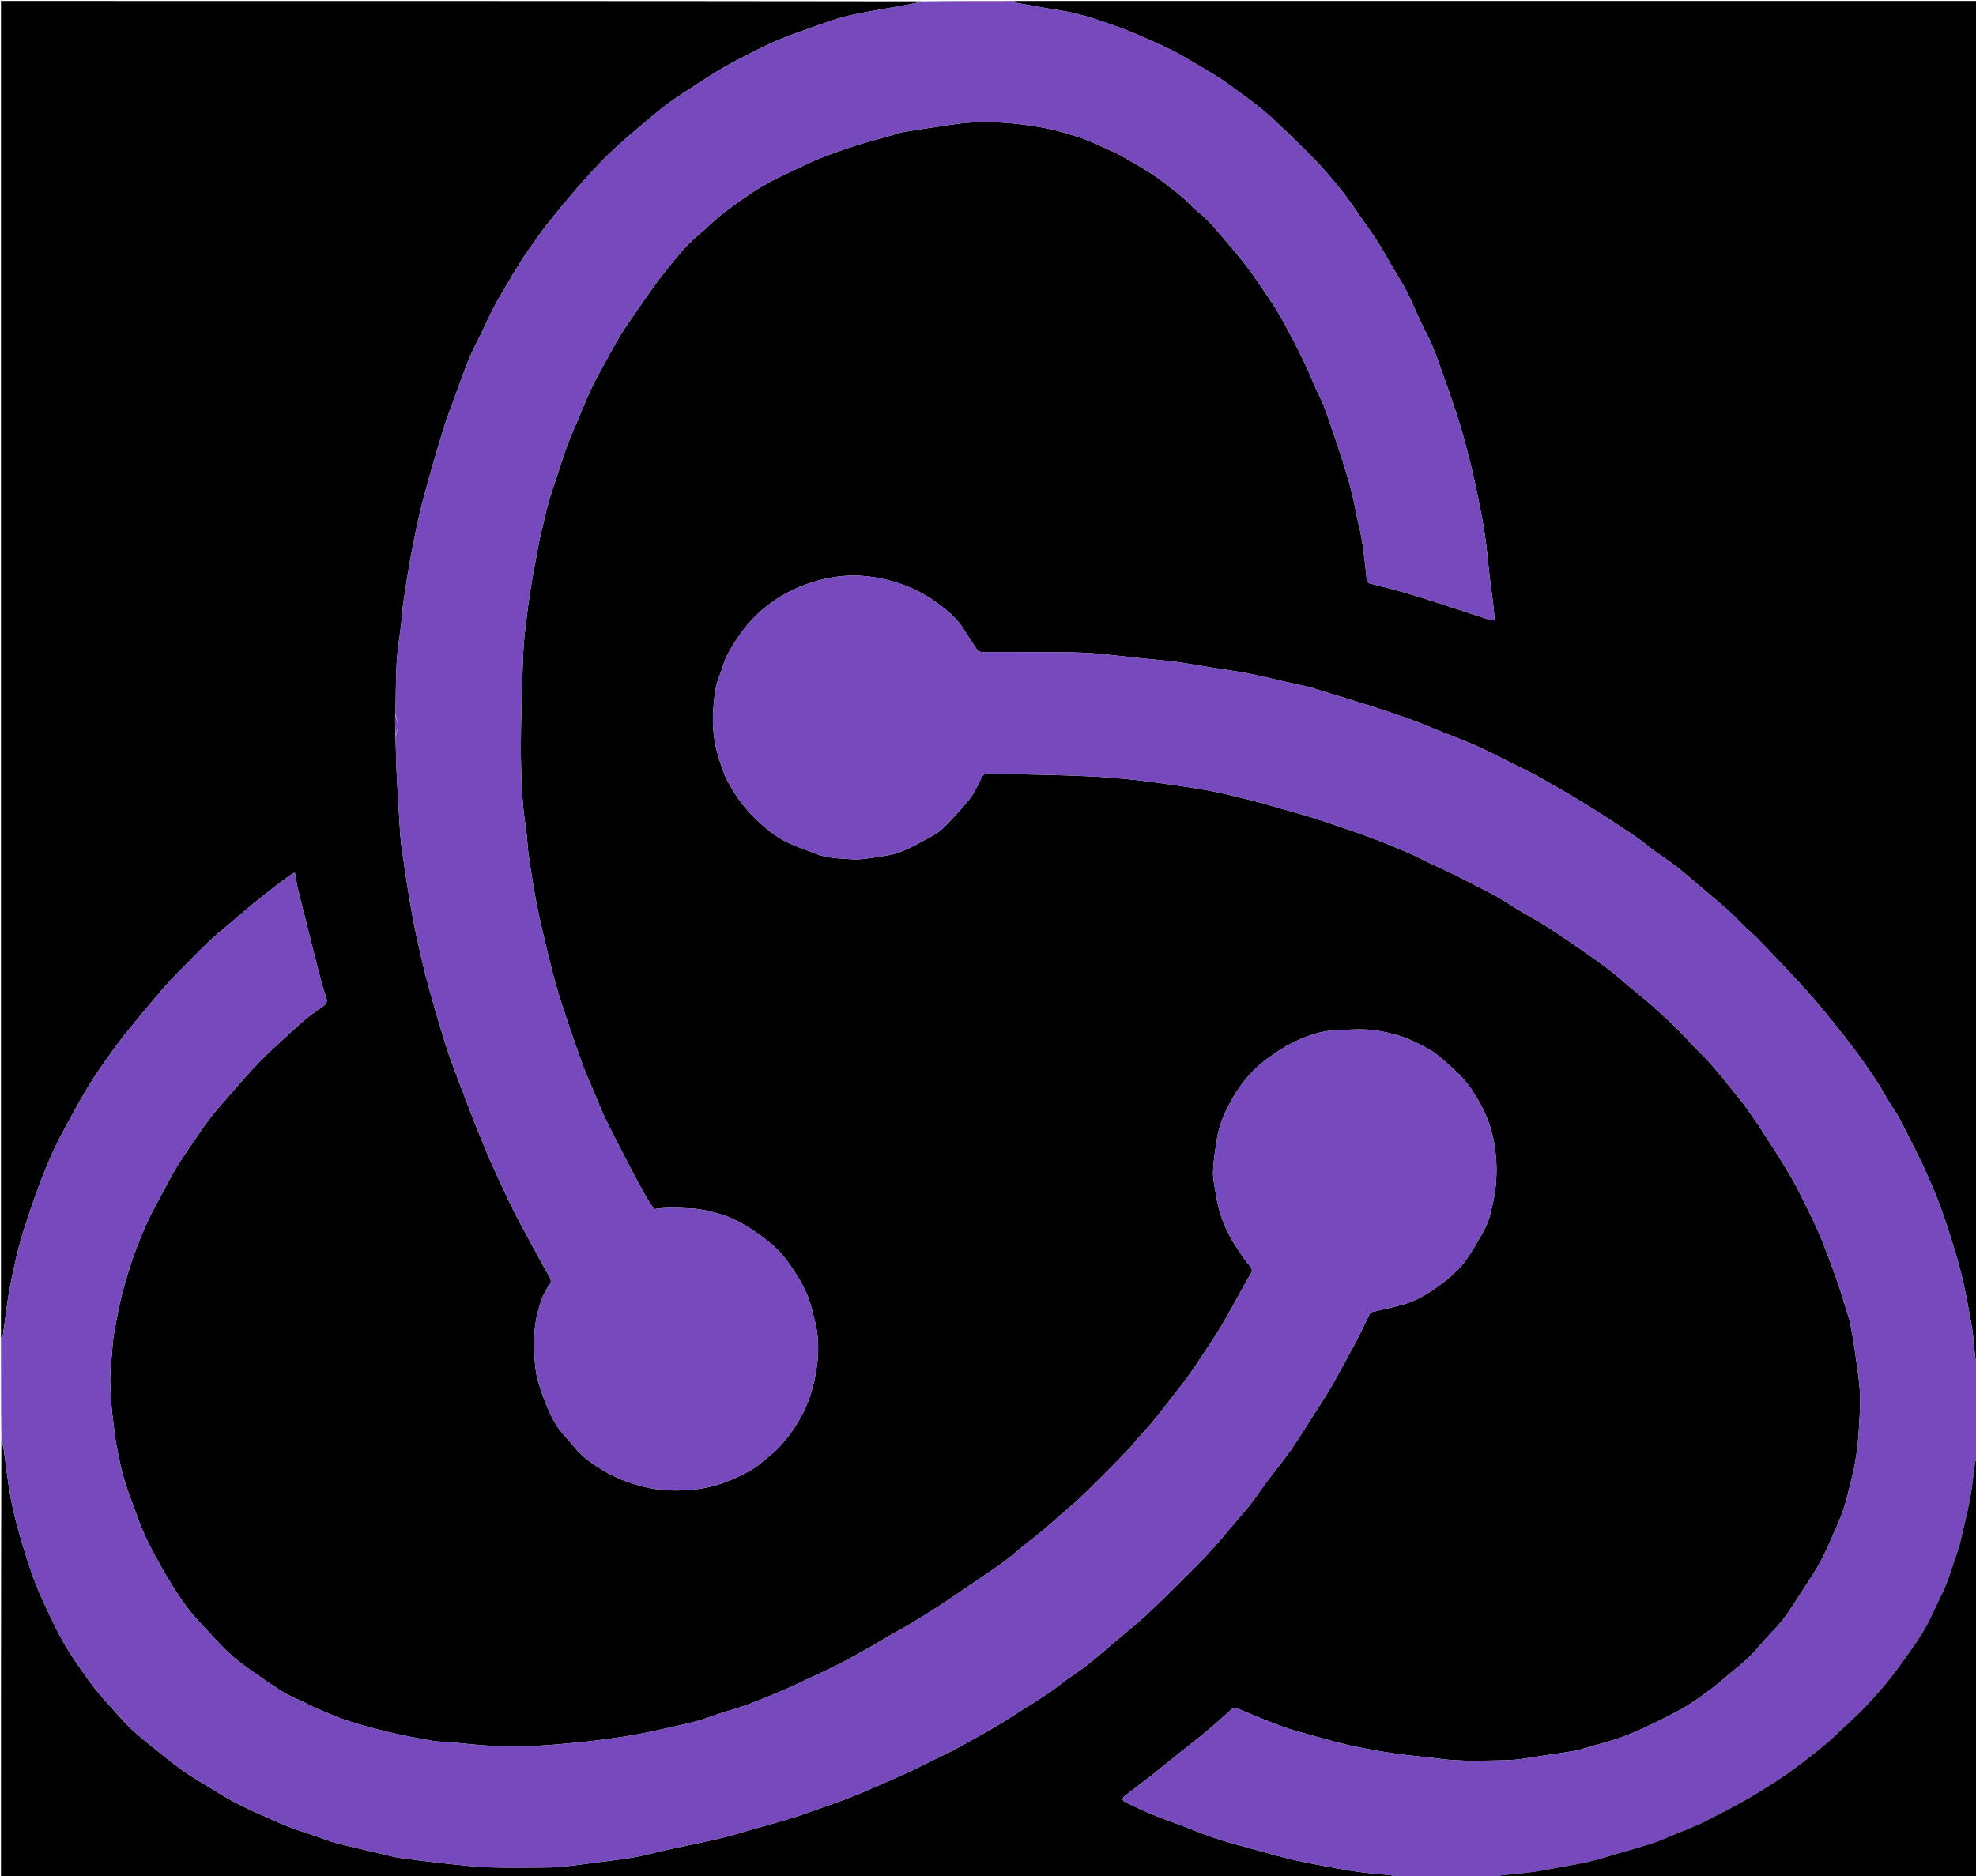 <svg version="1.1" id="Layer_1" xmlns="http://www.w3.org/2000/svg" xmlns:xlink="http://www.w3.org/1999/xlink" x="0px" y="0px"
	 width="100%" viewBox="0 0 2048 1945" enable-background="new 0 0 2048 1945" xml:space="preserve">
<path fill="#000000" opacity="1" stroke="none" 
	d="
M1,1387 
	C1,925.08 1,463.161 1,1 
	C319.364,1 637.729,1 956.719,1.399 
	C949.704,3.197 942.062,4.595 934.42,5.995 
	C915.803,9.404 897.03,12.143 878.622,16.447 
	C865.387,19.542 852.574,24.535 839.696,29.036 
	C828.03,33.114 816.39,37.334 805.003,42.121 
	C795.401,46.156 786.119,50.977 776.805,55.668 
	C768.308,59.947 759.812,64.266 751.581,69.028 
	C742.421,74.328 733.482,80.022 724.593,85.773 
	C713.769,92.775 702.819,99.633 692.444,107.262 
	C682.703,114.425 673.587,122.445 664.299,130.212 
	C657.056,136.27 649.861,142.396 642.85,148.719 
	C636.243,154.679 629.703,160.74 623.502,167.115 
	C615.995,174.831 608.781,182.84 601.618,190.88 
	C595.865,197.339 590.315,203.982 584.788,210.637 
	C578.525,218.179 572.266,225.729 566.238,233.458 
	C561.772,239.184 557.638,245.172 553.431,251.096 
	C549.266,256.962 544.982,262.76 541.133,268.83 
	C535.39,277.888 529.907,287.113 524.456,296.351 
	C519.921,304.036 515.349,311.716 511.235,319.627 
	C506.823,328.11 502.944,336.868 498.801,345.491 
	C494.64,354.152 489.971,362.603 486.363,371.488 
	C480.629,385.611 475.539,399.998 470.277,414.311 
	C466.859,423.61 463.321,432.882 460.367,442.332 
	C455.219,458.795 450.306,475.336 445.624,491.938 
	C441.517,506.498 437.51,521.105 434.107,535.84 
	C430.659,550.772 427.793,565.849 425.065,580.934 
	C422.446,595.411 420.189,609.958 418.056,624.516 
	C417.009,631.665 416.719,638.921 415.885,646.105 
	C414.335,659.463 411.987,672.765 411.169,686.163 
	C410.147,702.89 410.335,719.692 410,736.461 
	C409.963,738.293 409.925,740.124 409.543,742.216 
	C409.431,749.334 409.662,756.191 409.936,763.512 
	C410.316,776.079 410.46,788.192 411.035,800.284 
	C411.858,817.603 412.936,834.91 414.027,852.214 
	C414.566,860.761 414.947,869.353 416.153,877.817 
	C419.218,899.349 422.381,920.878 426.133,942.298 
	C429.03,958.837 432.657,975.259 436.377,991.638 
	C439.331,1004.65 442.677,1017.585 446.281,1030.433 
	C451.111,1047.651 456.182,1064.805 461.492,1081.881 
	C464.624,1091.955 468.26,1101.883 471.95,1111.772 
	C477.846,1127.579 483.963,1143.304 490.013,1159.053 
	C491.811,1163.735 493.65,1168.403 495.553,1173.043 
	C499.539,1182.755 503.461,1192.497 507.634,1202.129 
	C511.312,1210.619 515.256,1218.994 519.156,1227.385 
	C523.333,1236.372 527.439,1245.397 531.864,1254.261 
	C536.064,1262.673 540.577,1270.931 545.056,1279.201 
	C553.116,1294.077 561.068,1309.017 569.504,1323.678 
	C571.341,1326.871 571.354,1329.383 569.536,1331.817 
	C563.047,1340.506 559.828,1350.684 557.202,1360.825 
	C553.156,1376.447 552.978,1392.583 554.089,1408.638 
	C554.573,1415.638 555.273,1422.745 557.03,1429.504 
	C559.307,1438.26 562.347,1446.875 565.783,1455.255 
	C569.038,1463.195 572.451,1471.276 577.213,1478.339 
	C582.626,1486.369 589.745,1493.231 595.88,1500.796 
	C603.822,1510.587 614.096,1517.563 624.593,1524.002 
	C637.096,1531.672 650.674,1536.925 665.011,1540.737 
	C683.577,1545.674 702.141,1546.029 720.923,1543.965 
	C741.245,1541.733 759.934,1534.261 777.602,1524.43 
	C784.542,1520.568 790.565,1515.004 796.832,1509.998 
	C809.551,1499.839 819.42,1487.049 827.628,1473.27 
	C835.309,1460.376 840.681,1446.327 843.969,1431.449 
	C848.438,1411.228 849.82,1391.083 844.91,1370.865 
	C842.382,1360.456 840.051,1349.78 835.698,1340.094 
	C830.869,1329.348 824.348,1319.236 817.591,1309.526 
	C812.617,1302.377 806.699,1295.588 800.083,1289.953 
	C791.598,1282.726 782.309,1276.294 772.767,1270.508 
	C765.191,1265.915 757.007,1261.829 748.561,1259.291 
	C738.007,1256.12 727.299,1253.265 716,1252.702 
	C703.134,1252.062 690.38,1251.299 677.797,1253.446 
	C674.41,1248.041 670.68,1242.627 667.508,1236.905 
	C661.687,1226.407 656.114,1215.77 650.588,1205.113 
	C642.793,1190.08 634.912,1175.085 627.503,1159.862 
	C623.201,1151.023 619.744,1141.772 615.919,1132.701 
	C611.931,1123.241 607.587,1113.91 604.06,1104.281 
	C597.98,1087.68 592.313,1070.924 586.666,1054.168 
	C583.038,1043.404 579.488,1032.6 576.392,1021.675 
	C572.936,1009.479 569.865,997.166 566.932,984.832 
	C563.161,968.977 559.31,953.125 556.202,937.135 
	C553.022,920.769 550.536,904.26 548.069,887.766 
	C546.928,880.131 546.679,872.367 545.803,864.688 
	C544.651,854.589 542.894,844.546 542.096,834.425 
	C541.044,821.079 540.399,807.686 540.079,794.301 
	C539.743,780.28 539.763,766.24 540.048,752.216 
	C540.521,729.003 541.216,705.792 542.056,682.589 
	C542.396,673.203 543.047,663.803 544.115,654.474 
	C545.83,639.503 547.681,624.532 550.079,609.659 
	C552.859,592.423 556.261,575.286 559.472,558.121 
	C560.131,554.601 561.146,551.148 561.991,547.663 
	C564.135,538.816 566.016,529.895 568.489,521.142 
	C571.009,512.219 574.07,503.448 576.966,494.634 
	C580.758,483.092 584.429,471.505 588.525,460.07 
	C590.942,453.325 594.083,446.84 596.891,440.236 
	C602.215,427.718 607.239,415.062 612.95,402.724 
	C617.17,393.607 622.205,384.862 627.017,376.027 
	C632.156,366.59 637.15,357.052 642.778,347.908 
	C648.518,338.582 654.814,329.586 661.114,320.619 
	C670.19,307.7 678.922,294.476 688.85,282.234 
	C699.422,269.199 709.478,255.616 722.555,244.738 
	C731.369,237.407 739.429,229.152 748.401,222.035 
	C758.171,214.285 768.46,207.158 778.801,200.171 
	C785.645,195.548 792.845,191.398 800.133,187.498 
	C807.658,183.47 815.451,179.933 823.185,176.305 
	C832.128,172.109 840.979,167.652 850.153,164.027 
	C862.066,159.319 874.153,154.982 886.361,151.105 
	C899.227,147.019 912.327,143.675 925.317,139.979 
	C928.609,139.043 931.811,137.641 935.159,137.075 
	C946.6,135.139 958.076,133.393 969.562,131.739 
	C981.238,130.058 992.898,127.928 1004.641,127.133 
	C1030.149,125.405 1055.537,127.878 1080.609,132.275 
	C1094.335,134.682 1107.84,138.845 1121.098,143.258 
	C1131.243,146.634 1140.868,151.588 1150.675,155.95 
	C1154.84,157.802 1159.004,159.72 1162.953,161.984 
	C1172.716,167.58 1182.482,173.191 1191.999,179.189 
	C1198.17,183.078 1203.992,187.543 1209.81,191.96 
	C1215.592,196.351 1221.3,200.858 1226.801,205.592 
	C1230.771,209.009 1234.258,212.98 1238.128,216.521 
	C1242.582,220.598 1247.517,224.186 1251.707,228.507 
	C1257.438,234.418 1262.762,240.735 1268.082,247.029 
	C1276.118,256.535 1284.34,265.912 1291.853,275.822 
	C1299.691,286.16 1306.878,296.999 1314.166,307.745 
	C1318.549,314.208 1322.811,320.776 1326.711,327.538 
	C1331.564,335.952 1336.079,344.565 1340.568,353.182 
	C1344.708,361.132 1348.789,369.123 1352.586,377.241 
	C1356.291,385.163 1359.553,393.29 1363.104,401.284 
	C1366.281,408.436 1370.064,415.356 1372.738,422.685 
	C1378.473,438.404 1383.854,454.26 1389.019,470.178 
	C1393.281,483.312 1397.396,496.517 1400.88,509.872 
	C1403.797,521.052 1405.336,532.588 1408.149,543.799 
	C1412.558,561.368 1414.207,579.286 1416.193,597.196 
	C1416.488,599.863 1415.649,603.902 1420.315,605.024 
	C1431.229,607.648 1442.104,610.459 1452.913,613.487 
	C1462.454,616.159 1471.912,619.138 1481.356,622.142 
	C1495.446,626.622 1509.497,631.226 1523.553,635.811 
	C1530.657,638.128 1537.721,640.57 1544.844,642.826 
	C1545.995,643.191 1547.361,642.878 1549.062,642.878 
	C1548.636,637.524 1548.409,632.612 1547.825,627.742 
	C1546.653,617.98 1545.178,608.256 1544.026,598.492 
	C1542.237,583.335 1541.146,568.075 1538.782,553.011 
	C1536.051,535.608 1532.531,518.313 1528.845,501.081 
	C1525.85,487.08 1522.331,473.18 1518.621,459.348 
	C1515.502,447.722 1512.041,436.171 1508.253,424.745 
	C1503.047,409.043 1497.452,393.468 1491.899,377.884 
	C1489.355,370.742 1486.721,363.618 1483.741,356.651 
	C1481.32,350.988 1478.284,345.591 1475.592,340.04 
	C1473.393,335.506 1471.279,330.93 1469.167,326.353 
	C1465.29,317.954 1461.752,309.38 1457.492,301.182 
	C1453.486,293.473 1448.71,286.165 1444.307,278.661 
	C1438.74,269.173 1433.484,259.489 1427.583,250.215 
	C1421.853,241.209 1415.494,232.604 1409.381,223.844 
	C1404.127,216.315 1399.088,208.617 1393.488,201.354 
	C1387.054,193.009 1380.28,184.908 1373.328,176.986 
	C1367.375,170.201 1361.122,163.661 1354.719,157.296 
	C1344.704,147.34 1334.537,137.534 1324.268,127.841 
	C1318.263,122.173 1312.133,116.603 1305.703,111.432 
	C1298.22,105.414 1290.379,99.836 1282.631,94.152 
	C1276.634,89.753 1270.707,85.227 1264.451,81.221 
	C1255.816,75.691 1246.942,70.529 1238.094,65.338 
	C1230.293,60.762 1222.589,55.948 1214.479,51.983 
	C1202.255,46.006 1189.797,40.482 1177.278,35.138 
	C1168.639,31.45 1159.795,28.211 1150.931,25.09 
	C1133.869,19.081 1116.673,13.57 1098.699,10.777 
	C1083.532,8.419 1068.431,5.629 1053.32,2.925 
	C1052.459,2.771 1051.769,1.664 1051,1 
	C1383.61,1 1716.221,1 2049,1 
	C2049,470.031 2049,939.062 2048.597,1408.715 
	C2047.797,1408.333 2047.154,1407.354 2047.042,1406.318 
	C2045.961,1396.354 2045.505,1386.29 2043.834,1376.431 
	C2040.917,1359.216 2037.688,1342.03 2033.793,1325.015 
	C2030.748,1311.706 2026.792,1298.581 2022.702,1285.543 
	C2018.343,1271.647 2013.729,1257.804 2008.523,1244.208 
	C2003.762,1231.771 1998.277,1219.594 1992.71,1207.487 
	C1988.092,1197.443 1982.897,1187.665 1977.947,1177.774 
	C1974.832,1171.551 1971.901,1165.224 1968.508,1159.157 
	C1965.642,1154.032 1962.139,1149.267 1959.076,1144.246 
	C1953.698,1135.428 1948.784,1126.307 1943.049,1117.731 
	C1935.288,1106.128 1927.192,1094.726 1918.77,1083.594 
	C1909.645,1071.534 1900.058,1059.819 1890.518,1048.079 
	C1884.911,1041.178 1879.11,1034.427 1873.201,1027.782 
	C1867.223,1021.06 1861.025,1014.533 1854.883,1007.958 
	C1849.634,1002.339 1844.341,996.761 1839.043,991.189 
	C1833.211,985.055 1827.445,978.853 1821.47,972.862 
	C1817.568,968.949 1813.26,965.444 1809.282,961.602 
	C1803.112,955.642 1797.323,949.264 1790.916,943.578 
	C1780.131,934.005 1768.996,924.828 1757.994,915.501 
	C1751.203,909.744 1744.576,903.768 1737.525,898.345 
	C1730.128,892.656 1722.244,887.605 1714.702,882.098 
	C1708.866,877.836 1703.406,873.045 1697.466,868.943 
	C1686.573,861.421 1675.516,854.131 1664.402,846.937 
	C1654.82,840.735 1645.114,834.718 1635.365,828.778 
	C1628.162,824.389 1620.823,820.219 1613.507,816.016 
	C1605.891,811.642 1598.339,807.138 1590.563,803.065 
	C1579.968,797.516 1569.201,792.293 1558.482,786.985 
	C1548.704,782.143 1539.052,777 1529.052,772.665 
	C1515.981,766.999 1502.619,762.008 1489.389,756.707 
	C1480.888,753.3 1472.503,749.571 1463.884,746.499 
	C1449.486,741.367 1435.005,736.451 1420.445,731.799 
	C1402.486,726.061 1384.411,720.686 1366.386,715.156 
	C1362.965,714.106 1359.588,712.865 1356.111,712.051 
	C1347.247,709.974 1338.332,708.113 1329.448,706.118 
	C1317.507,703.437 1305.641,700.376 1293.625,698.094 
	C1280.781,695.656 1267.796,693.956 1254.88,691.893 
	C1242.774,689.959 1230.716,687.664 1218.565,686.091 
	C1205.374,684.383 1192.098,683.345 1178.863,681.978 
	C1163.009,680.341 1147.187,678.261 1131.298,677.129 
	C1118.071,676.186 1104.767,676.13 1091.494,676.044 
	C1067.163,675.888 1042.831,676.033 1018.499,675.931 
	C1016.709,675.924 1014.106,675.509 1013.269,674.313 
	C1008.018,666.809 1003.07,659.087 998.197,651.327 
	C992.238,641.836 983.949,634.573 975.239,627.909 
	C963.251,618.737 950.295,611.334 935.894,606.133 
	C923.152,601.531 910.137,598.5 896.881,597.222 
	C877.721,595.375 858.792,598.083 840.446,604.042 
	C825.642,608.85 811.857,615.658 799.194,624.872 
	C788.015,633.006 778.214,642.506 770,653.481 
	C763.986,661.518 758.487,670.064 753.813,678.938 
	C750.286,685.633 748.676,693.31 745.771,700.367 
	C740.94,712.106 740.07,724.591 739.182,736.915 
	C737.981,753.568 740.003,770.104 745.07,786.091 
	C747.524,793.831 749.918,801.746 753.664,808.888 
	C760.998,822.871 769.848,835.808 781.266,847.072 
	C791.524,857.191 802.376,866.407 815.161,872.84 
	C824.816,877.698 835.294,880.901 845.336,885.01 
	C857.629,890.041 870.746,889.864 883.593,890.781 
	C891.046,891.313 898.711,890.039 906.179,888.905 
	C915.027,887.561 924.156,886.545 932.453,883.471 
	C942.733,879.662 952.412,874.122 962.1,868.868 
	C967.574,865.9 973.264,862.722 977.598,858.381 
	C987.34,848.624 996.898,838.552 1005.357,827.693 
	C1010.75,820.769 1013.922,812.139 1018.391,804.449 
	C1019.132,803.173 1021.424,802.093 1022.988,802.109 
	C1038.927,802.263 1054.865,802.639 1070.802,803.002 
	C1083.907,803.3 1097.016,803.534 1110.115,804.034 
	C1123.161,804.532 1136.217,805.069 1149.232,806.059 
	C1162.5,807.069 1175.768,808.315 1188.957,810.061 
	C1209.554,812.789 1230.168,815.56 1250.617,819.199 
	C1266.325,821.994 1281.839,825.949 1297.344,829.776 
	C1308.234,832.463 1318.964,835.795 1329.762,838.853 
	C1338.973,841.461 1348.213,843.977 1357.377,846.742 
	C1364.847,848.995 1372.248,851.488 1379.638,853.995 
	C1390.832,857.793 1402.019,861.612 1413.152,865.581 
	C1420.648,868.253 1428.094,871.08 1435.477,874.05 
	C1444.692,877.758 1453.878,881.552 1462.963,885.566 
	C1468.726,888.112 1474.244,891.208 1479.941,893.909 
	C1488.894,898.154 1497.97,902.142 1506.875,906.483 
	C1515.065,910.476 1523.101,914.786 1531.198,918.969 
	C1538.286,922.631 1545.5,926.073 1552.411,930.044 
	C1559.912,934.354 1567.054,939.283 1574.484,943.723 
	C1583.718,949.241 1593.269,954.246 1602.35,959.998 
	C1613.606,967.129 1624.597,974.688 1635.56,982.267 
	C1646.189,989.615 1656.807,996.999 1667.111,1004.791 
	C1674.644,1010.488 1681.644,1016.887 1688.909,1022.941 
	C1695.753,1028.644 1702.75,1034.172 1709.466,1040.021 
	C1716.834,1046.438 1724.026,1053.064 1731.165,1059.737 
	C1735.566,1063.85 1739.78,1068.169 1743.977,1072.493 
	C1747.596,1076.222 1751.022,1080.139 1754.626,1083.884 
	C1760.687,1090.184 1767.094,1096.172 1772.857,1102.731 
	C1780.646,1111.596 1788.031,1120.821 1795.459,1129.996 
	C1801.085,1136.946 1806.812,1143.847 1811.949,1151.154 
	C1819.629,1162.077 1826.992,1173.234 1834.192,1184.483 
	C1842.034,1196.736 1849.866,1209.019 1857.085,1221.643 
	C1863.23,1232.389 1868.644,1243.565 1874.11,1254.684 
	C1878.61,1263.84 1883.09,1273.04 1886.904,1282.493 
	C1892.903,1297.361 1898.579,1312.371 1903.926,1327.486 
	C1907.977,1338.936 1911.329,1350.634 1914.936,1362.239 
	C1916.048,1365.817 1917.281,1369.398 1917.933,1373.071 
	C1919.845,1383.844 1921.72,1394.632 1923.187,1405.471 
	C1925.012,1418.961 1927.362,1432.481 1927.749,1446.037 
	C1928.181,1461.213 1926.984,1476.466 1925.889,1491.642 
	C1925.208,1501.088 1923.599,1510.485 1922.028,1519.841 
	C1921.057,1525.618 1919.418,1531.287 1918.001,1536.986 
	C1915.965,1545.177 1914.224,1553.468 1911.677,1561.5 
	C1909.28,1569.062 1906.264,1576.46 1903.053,1583.724 
	C1897.627,1595.999 1892.473,1608.463 1886.018,1620.194 
	C1879.198,1632.59 1871.069,1644.272 1863.364,1656.171 
	C1858.212,1664.126 1853.32,1672.335 1847.375,1679.672 
	C1839.875,1688.927 1831.088,1697.134 1823.472,1706.304 
	C1815.969,1715.337 1807.488,1723.177 1798.35,1730.456 
	C1789.88,1737.203 1781.959,1744.671 1773.249,1751.078 
	C1762.743,1758.806 1752.156,1766.676 1740.71,1772.821 
	C1723.086,1782.283 1705.061,1791.222 1686.526,1798.697 
	C1671.507,1804.754 1655.488,1808.334 1639.908,1813 
	C1637.567,1813.701 1635.241,1814.568 1632.843,1814.949 
	C1621.535,1816.743 1610.219,1818.498 1598.879,1820.069 
	C1586.215,1821.823 1573.541,1824.545 1560.838,1824.742 
	C1537.475,1825.104 1514.041,1826.296 1490.711,1823.079 
	C1475.923,1821.041 1460.989,1820.048 1446.222,1817.889 
	C1431.047,1815.67 1415.905,1813.026 1400.918,1809.784 
	C1387.415,1806.862 1374.105,1803.01 1360.779,1799.319 
	C1349.966,1796.325 1339.063,1793.489 1328.546,1789.637 
	C1313.147,1783.999 1298.011,1777.623 1282.874,1771.297 
	C1280.01,1770.1 1278.383,1770.152 1276.01,1772.339 
	C1267.695,1780 1259.235,1787.522 1250.526,1794.731 
	C1239.435,1803.912 1228.029,1812.713 1216.796,1821.724 
	C1209.578,1827.514 1202.51,1833.495 1195.223,1839.196 
	C1185.711,1846.637 1175.997,1853.818 1166.476,1861.247 
	C1162.364,1864.456 1162.61,1866.415 1167.476,1868.741 
	C1176.245,1872.935 1185.02,1877.155 1194.002,1880.856 
	C1204.344,1885.117 1214.917,1888.813 1225.38,1892.778 
	C1236.766,1897.093 1248.006,1901.845 1259.557,1905.656 
	C1271.895,1909.727 1284.495,1913.016 1297.029,1916.476 
	C1311.298,1920.415 1325.525,1924.577 1339.944,1927.884 
	C1355.205,1931.384 1370.653,1934.088 1386.054,1936.95 
	C1394.414,1938.503 1402.818,1939.905 1411.255,1940.938 
	C1421.697,1942.216 1432.196,1943.015 1442.658,1944.136 
	C1443.166,1944.191 1443.556,1945.353 1444,1946 
	C963.103,1946 482.207,1946 1,1946 
	C1,1795.302 1,1644.605 1.42,1493.485 
	C2.557,1496.452 3.465,1499.813 3.958,1503.235 
	C6.386,1520.084 8.104,1537.062 11.244,1553.774 
	C13.944,1568.148 17.814,1582.344 21.913,1596.401 
	C26.27,1611.34 30.973,1626.227 36.517,1640.758 
	C41.487,1653.787 47.601,1666.399 53.595,1679.013 
	C57.969,1688.216 62.601,1697.34 67.793,1706.099 
	C73.2,1715.22 79.306,1723.938 85.321,1732.684 
	C89.751,1739.126 94.26,1745.55 99.214,1751.587 
	C106.01,1759.868 113.151,1767.876 120.353,1775.812 
	C126.22,1782.277 132.043,1788.852 138.515,1794.679 
	C147.149,1802.45 156.323,1809.629 165.394,1816.902 
	C173.464,1823.373 181.482,1829.95 189.943,1835.879 
	C198.174,1841.647 206.868,1846.771 215.487,1851.963 
	C226.077,1858.341 236.524,1865.047 247.537,1870.611 
	C261.239,1877.533 275.431,1883.491 289.466,1889.742 
	C294.498,1891.983 299.633,1894.02 304.819,1895.877 
	C312.004,1898.45 319.289,1900.746 326.519,1903.196 
	C334.073,1905.756 341.487,1908.847 349.187,1910.841 
	C364.621,1914.837 380.206,1918.247 395.732,1921.89 
	C401.612,1923.27 407.435,1925.079 413.394,1925.905 
	C429.793,1928.177 446.227,1930.249 462.691,1931.991 
	C477.908,1933.602 493.16,1935.325 508.436,1935.837 
	C528.079,1936.497 547.763,1936.089 567.428,1935.947 
	C573.698,1935.901 579.988,1935.476 586.224,1934.805 
	C596.328,1933.719 606.4,1932.319 616.477,1930.993 
	C629.954,1929.218 643.493,1927.783 656.876,1925.458 
	C667.929,1923.538 678.773,1920.44 689.748,1918.036 
	C709.173,1913.78 728.687,1909.908 748.046,1905.377 
	C759.127,1902.784 769.973,1899.191 780.933,1896.079 
	C793.919,1892.392 806.998,1889.005 819.882,1884.992 
	C831.674,1881.32 843.296,1877.09 854.926,1872.919 
	C866.526,1868.76 878.198,1864.741 889.562,1859.997 
	C907.261,1852.607 924.743,1844.693 942.278,1836.914 
	C946.26,1835.148 950.065,1832.987 953.984,1831.074 
	C965.334,1825.532 976.741,1820.109 988.04,1814.466 
	C993.27,1811.854 998.316,1808.871 1003.415,1806.003 
	C1013.437,1800.366 1023.543,1794.869 1033.416,1788.981 
	C1043.126,1783.19 1052.608,1777.016 1062.156,1770.955 
	C1070.65,1765.563 1079.214,1760.268 1087.526,1754.606 
	C1093.763,1750.358 1099.587,1745.51 1105.706,1741.082 
	C1113.022,1735.787 1120.712,1730.977 1127.775,1725.372 
	C1137.368,1717.761 1146.518,1709.592 1155.861,1701.666 
	C1166.74,1692.437 1177.995,1683.611 1188.416,1673.891 
	C1203.871,1659.475 1218.829,1644.52 1233.815,1629.61 
	C1241.974,1621.492 1249.946,1613.166 1257.653,1604.619 
	C1265.142,1596.313 1272.187,1587.606 1279.424,1579.073 
	C1285.159,1572.31 1291.13,1565.728 1296.557,1558.726 
	C1302.476,1551.088 1307.763,1542.963 1313.556,1535.223 
	C1321.444,1524.682 1329.91,1514.557 1337.465,1503.789 
	C1345.378,1492.511 1352.532,1480.7 1359.969,1469.09 
	C1366.266,1459.262 1372.808,1449.574 1378.674,1439.493 
	C1386.391,1426.231 1393.568,1412.655 1400.942,1399.194 
	C1403.604,1394.335 1406.281,1389.479 1408.742,1384.518 
	C1412.498,1376.947 1416.028,1369.264 1419.787,1361.695 
	C1420.178,1360.906 1421.392,1360.283 1422.339,1360.05 
	C1433.558,1357.294 1444.941,1355.103 1455.994,1351.803 
	C1467.215,1348.454 1477.462,1342.731 1487.029,1335.954 
	C1492.433,1332.126 1497.934,1328.338 1502.825,1323.906 
	C1508.468,1318.793 1514.186,1313.496 1518.609,1307.367 
	C1525.001,1298.509 1530.512,1288.975 1535.9,1279.448 
	C1539.08,1273.825 1542.108,1267.875 1543.772,1261.688 
	C1546.73,1250.694 1549.334,1239.644 1550.35,1228.112 
	C1551.7,1212.803 1551.051,1197.723 1548.208,1182.825 
	C1545.679,1169.573 1541.117,1156.872 1534.565,1144.868 
	C1529.326,1135.271 1523.534,1126.104 1516.308,1117.988 
	C1511.13,1112.171 1505.221,1106.96 1499.332,1101.83 
	C1493.792,1097.003 1488.325,1091.787 1481.984,1088.251 
	C1470.268,1081.717 1458.383,1075.624 1445.071,1072.156 
	C1434.816,1069.485 1424.609,1067.549 1414.181,1067.151 
	C1404.438,1066.779 1394.647,1067.707 1384.875,1067.988 
	C1370.046,1068.415 1356.234,1073.253 1343.092,1079.272 
	C1332.753,1084.007 1323.073,1090.5 1313.811,1097.194 
	C1298.689,1108.123 1286.733,1122.319 1277.523,1138.393 
	C1270.039,1151.453 1263.667,1165.291 1261.328,1180.434 
	C1259.604,1191.604 1257.711,1202.829 1257.25,1214.086 
	C1256.939,1221.667 1258.893,1229.359 1260.008,1236.976 
	C1262.975,1257.238 1270.055,1275.953 1281.473,1292.979 
	C1285.062,1298.333 1288.461,1303.865 1292.54,1308.828 
	C1298.921,1316.59 1299.058,1316.366 1293.689,1324.892 
	C1291.336,1328.629 1289.379,1332.614 1287.223,1336.475 
	C1280.131,1349.169 1273.274,1362.002 1265.855,1374.502 
	C1260.023,1384.328 1253.56,1393.782 1247.254,1403.321 
	C1241.807,1411.559 1236.391,1419.831 1230.588,1427.818 
	C1224.637,1436.009 1218.246,1443.882 1212.025,1451.877 
	C1206.554,1458.908 1201.176,1466.017 1195.52,1472.897 
	C1191.57,1477.702 1187.176,1482.139 1183.064,1486.814 
	C1178.075,1492.486 1173.38,1498.43 1168.189,1503.908 
	C1159.759,1512.805 1151.078,1521.468 1142.412,1530.137 
	C1134.414,1538.138 1126.439,1546.173 1118.182,1553.903 
	C1111.697,1559.975 1104.784,1565.591 1098.085,1571.438 
	C1092.825,1576.028 1087.704,1580.783 1082.338,1585.243 
	C1075.791,1590.683 1069.025,1595.857 1062.404,1601.208 
	C1054.874,1607.292 1047.638,1613.77 1039.84,1619.484 
	C1029.571,1627.007 1018.894,1633.975 1008.365,1641.141 
	C996.667,1649.102 985.03,1657.16 973.193,1664.91 
	C963.73,1671.105 954.076,1677.015 944.376,1682.835 
	C937.197,1687.144 929.775,1691.047 922.522,1695.235 
	C915.726,1699.16 909.078,1703.346 902.24,1707.196 
	C891.57,1713.206 880.94,1719.314 870.026,1724.854 
	C857.957,1730.98 845.59,1736.519 833.348,1742.302 
	C827.932,1744.861 822.566,1747.536 817.067,1749.903 
	C807.069,1754.207 797.027,1758.418 786.927,1762.48 
	C780.317,1765.138 773.625,1767.618 766.875,1769.897 
	C760.265,1772.129 753.51,1773.925 746.865,1776.059 
	C737.883,1778.943 729.083,1782.512 719.959,1784.81 
	C703.702,1788.905 687.29,1792.411 670.884,1795.881 
	C661.459,1797.875 651.953,1799.568 642.418,1800.945 
	C629.117,1802.866 615.782,1804.635 602.412,1805.977 
	C586.36,1807.588 570.277,1809.157 554.168,1809.86 
	C539.364,1810.507 524.486,1810.493 509.683,1809.825 
	C495.237,1809.172 480.85,1807.282 466.429,1806.019 
	C460.512,1805.5 454.483,1805.723 448.666,1804.698 
	C433.727,1802.067 418.775,1799.361 404.021,1795.869 
	C388.998,1792.313 374.05,1788.265 359.364,1783.522 
	C348.397,1779.98 337.868,1775.064 327.208,1770.605 
	C323.344,1768.988 319.682,1766.894 315.905,1765.062 
	C308.214,1761.332 300.116,1758.263 292.897,1753.778 
	C280.802,1746.265 269.141,1738.028 257.536,1729.76 
	C250.656,1724.859 243.857,1719.718 237.701,1713.958 
	C229.822,1706.587 222.465,1698.633 215.183,1690.656 
	C207.337,1682.06 199.152,1673.643 192.361,1664.247 
	C183.866,1652.493 176.241,1640.053 168.965,1627.491 
	C158.38,1609.217 148.58,1590.516 141.685,1570.432 
	C137.631,1558.621 132.676,1547.094 129.121,1535.143 
	C125.74,1523.777 123.311,1512.09 121.103,1500.423 
	C119.249,1490.626 118.291,1480.657 116.989,1470.757 
	C116.496,1467.011 116.008,1463.255 115.76,1459.487 
	C115.108,1449.603 114.139,1439.71 114.154,1429.822 
	C114.167,1421.113 115.302,1412.402 116.012,1403.698 
	C116.533,1397.309 116.765,1390.861 117.836,1384.561 
	C119.969,1372.014 122.219,1359.464 125.119,1347.079 
	C127.709,1336.014 131.081,1325.121 134.409,1314.244 
	C136.69,1306.792 139.267,1299.412 142.108,1292.155 
	C145.671,1283.054 149.362,1273.982 153.512,1265.139 
	C157.573,1256.485 162.202,1248.094 166.725,1239.663 
	C172.049,1229.739 177.213,1219.707 183.027,1210.073 
	C188.643,1200.768 194.923,1191.859 201.049,1182.869 
	C206.489,1174.885 211.839,1166.814 217.742,1159.179 
	C223.748,1151.41 230.269,1144.028 236.763,1136.652 
	C247.512,1124.443 258.07,1112.034 269.37,1100.348 
	C279.223,1090.158 289.941,1080.797 300.37,1071.17 
	C306.465,1065.543 312.56,1059.889 318.994,1054.666 
	C324.357,1050.311 330.342,1046.729 335.793,1042.473 
	C338.133,1040.646 339.514,1038.422 338.189,1034.596 
	C335.003,1025.398 332.506,1015.944 330.065,1006.507 
	C325.497,988.852 321.171,971.134 316.735,953.445 
	C314.161,943.181 311.452,932.949 309.033,922.648 
	C307.67,916.845 306.773,910.932 305.591,904.668 
	C304.247,905.252 303.293,905.486 302.555,906.018 
	C297.487,909.668 292.394,913.29 287.445,917.096 
	C279.622,923.111 271.805,929.14 264.171,935.391 
	C255.308,942.648 246.633,950.136 237.901,957.552 
	C231.124,963.307 224.169,968.874 217.683,974.941 
	C209.893,982.228 202.445,989.887 194.98,997.513 
	C186.496,1006.181 177.777,1014.66 169.842,1023.812 
	C156.237,1039.506 142.997,1055.526 129.931,1071.674 
	C122.804,1080.483 116.179,1089.716 109.638,1098.978 
	C103.46,1107.725 97.395,1116.581 91.816,1125.716 
	C85.559,1135.962 79.786,1146.51 74.02,1157.045 
	C67.965,1168.108 61.69,1179.089 56.385,1190.512 
	C50.479,1203.227 45.231,1216.277 40.3,1229.407 
	C35.051,1243.381 30.36,1257.571 25.692,1271.755 
	C19.108,1291.765 14.622,1312.25 10.576,1332.949 
	C7.202,1350.208 5.424,1367.58 2.918,1384.899 
	C2.806,1385.676 1.663,1386.303 1,1387 
z"/>
<path fill="#764ABC" opacity="1" stroke="none" 
	d="
M409.887,741.956 
	C409.925,740.124 409.963,738.293 410,736.461 
	C410.335,719.692 410.147,702.89 411.169,686.163 
	C411.987,672.765 414.335,659.463 415.885,646.105 
	C416.719,638.921 417.009,631.665 418.056,624.516 
	C420.189,609.958 422.446,595.411 425.065,580.934 
	C427.793,565.849 430.659,550.772 434.107,535.84 
	C437.51,521.105 441.517,506.498 445.624,491.938 
	C450.306,475.336 455.219,458.795 460.367,442.332 
	C463.321,432.882 466.859,423.61 470.277,414.311 
	C475.539,399.998 480.629,385.611 486.363,371.488 
	C489.971,362.603 494.64,354.152 498.801,345.491 
	C502.944,336.868 506.823,328.11 511.235,319.627 
	C515.349,311.716 519.921,304.036 524.456,296.351 
	C529.907,287.113 535.39,277.888 541.133,268.83 
	C544.982,262.76 549.266,256.962 553.431,251.096 
	C557.638,245.172 561.772,239.184 566.238,233.458 
	C572.266,225.729 578.525,218.179 584.788,210.637 
	C590.315,203.982 595.865,197.339 601.618,190.88 
	C608.781,182.84 615.995,174.831 623.502,167.115 
	C629.703,160.74 636.243,154.679 642.85,148.719 
	C649.861,142.396 657.056,136.27 664.299,130.212 
	C673.587,122.445 682.703,114.425 692.444,107.262 
	C702.819,99.633 713.769,92.775 724.593,85.773 
	C733.482,80.022 742.421,74.328 751.581,69.028 
	C759.812,64.266 768.308,59.947 776.805,55.668 
	C786.119,50.977 795.401,46.156 805.003,42.121 
	C816.39,37.334 828.03,33.114 839.696,29.036 
	C852.574,24.535 865.387,19.542 878.622,16.447 
	C897.03,12.143 915.803,9.404 934.42,5.995 
	C942.062,4.595 949.704,3.197 957.173,1.399 
	C988.021,1 1019.042,1 1050.531,1 
	C1051.769,1.664 1052.459,2.771 1053.32,2.925 
	C1068.431,5.629 1083.532,8.419 1098.699,10.777 
	C1116.673,13.57 1133.869,19.081 1150.931,25.09 
	C1159.795,28.211 1168.639,31.45 1177.278,35.138 
	C1189.797,40.482 1202.255,46.006 1214.479,51.983 
	C1222.589,55.948 1230.293,60.762 1238.094,65.338 
	C1246.942,70.529 1255.816,75.691 1264.451,81.221 
	C1270.707,85.227 1276.634,89.753 1282.631,94.152 
	C1290.379,99.836 1298.22,105.414 1305.703,111.432 
	C1312.133,116.603 1318.263,122.173 1324.268,127.841 
	C1334.537,137.534 1344.704,147.34 1354.719,157.296 
	C1361.122,163.661 1367.375,170.201 1373.328,176.986 
	C1380.28,184.908 1387.054,193.009 1393.488,201.354 
	C1399.088,208.617 1404.127,216.315 1409.381,223.844 
	C1415.494,232.604 1421.853,241.209 1427.583,250.215 
	C1433.484,259.489 1438.74,269.173 1444.307,278.661 
	C1448.71,286.165 1453.486,293.473 1457.492,301.182 
	C1461.752,309.38 1465.29,317.954 1469.167,326.353 
	C1471.279,330.93 1473.393,335.506 1475.592,340.04 
	C1478.284,345.591 1481.32,350.988 1483.741,356.651 
	C1486.721,363.618 1489.355,370.742 1491.899,377.884 
	C1497.452,393.468 1503.047,409.043 1508.253,424.745 
	C1512.041,436.171 1515.502,447.722 1518.621,459.348 
	C1522.331,473.18 1525.85,487.08 1528.845,501.081 
	C1532.531,518.313 1536.051,535.608 1538.782,553.011 
	C1541.146,568.075 1542.237,583.335 1544.026,598.492 
	C1545.178,608.256 1546.653,617.98 1547.825,627.742 
	C1548.409,632.612 1548.636,637.524 1549.062,642.878 
	C1547.361,642.878 1545.995,643.191 1544.844,642.826 
	C1537.721,640.57 1530.657,638.128 1523.553,635.811 
	C1509.497,631.226 1495.446,626.622 1481.356,622.142 
	C1471.912,619.138 1462.454,616.159 1452.913,613.487 
	C1442.104,610.459 1431.229,607.648 1420.315,605.024 
	C1415.649,603.902 1416.488,599.863 1416.193,597.196 
	C1414.207,579.286 1412.558,561.368 1408.149,543.799 
	C1405.336,532.588 1403.797,521.052 1400.88,509.872 
	C1397.396,496.517 1393.281,483.312 1389.019,470.178 
	C1383.854,454.26 1378.473,438.404 1372.738,422.685 
	C1370.064,415.356 1366.281,408.436 1363.104,401.284 
	C1359.553,393.29 1356.291,385.163 1352.586,377.241 
	C1348.789,369.123 1344.708,361.132 1340.568,353.182 
	C1336.079,344.565 1331.564,335.952 1326.711,327.538 
	C1322.811,320.776 1318.549,314.208 1314.166,307.745 
	C1306.878,296.999 1299.691,286.16 1291.853,275.822 
	C1284.34,265.912 1276.118,256.535 1268.082,247.029 
	C1262.762,240.735 1257.438,234.418 1251.707,228.507 
	C1247.517,224.186 1242.582,220.598 1238.128,216.521 
	C1234.258,212.98 1230.771,209.009 1226.801,205.592 
	C1221.3,200.858 1215.592,196.351 1209.81,191.96 
	C1203.992,187.543 1198.17,183.078 1191.999,179.189 
	C1182.482,173.191 1172.716,167.58 1162.953,161.984 
	C1159.004,159.72 1154.84,157.802 1150.675,155.95 
	C1140.868,151.588 1131.243,146.634 1121.098,143.258 
	C1107.84,138.845 1094.335,134.682 1080.609,132.275 
	C1055.537,127.878 1030.149,125.405 1004.641,127.133 
	C992.898,127.928 981.238,130.058 969.562,131.739 
	C958.076,133.393 946.6,135.139 935.159,137.075 
	C931.811,137.641 928.609,139.043 925.317,139.979 
	C912.327,143.675 899.227,147.019 886.361,151.105 
	C874.153,154.982 862.066,159.319 850.153,164.027 
	C840.979,167.652 832.128,172.109 823.185,176.305 
	C815.451,179.933 807.658,183.47 800.133,187.498 
	C792.845,191.398 785.645,195.548 778.801,200.171 
	C768.46,207.158 758.171,214.285 748.401,222.035 
	C739.429,229.152 731.369,237.407 722.555,244.738 
	C709.478,255.616 699.422,269.199 688.85,282.234 
	C678.922,294.476 670.19,307.7 661.114,320.619 
	C654.814,329.586 648.518,338.582 642.778,347.908 
	C637.15,357.052 632.156,366.59 627.017,376.027 
	C622.205,384.862 617.17,393.607 612.95,402.724 
	C607.239,415.062 602.215,427.718 596.891,440.236 
	C594.083,446.84 590.942,453.325 588.525,460.07 
	C584.429,471.505 580.758,483.092 576.966,494.634 
	C574.07,503.448 571.009,512.219 568.489,521.142 
	C566.016,529.895 564.135,538.816 561.991,547.663 
	C561.146,551.148 560.131,554.601 559.472,558.121 
	C556.261,575.286 552.859,592.423 550.079,609.659 
	C547.681,624.532 545.83,639.503 544.115,654.474 
	C543.047,663.803 542.396,673.203 542.056,682.589 
	C541.216,705.792 540.521,729.003 540.048,752.216 
	C539.763,766.24 539.743,780.28 540.079,794.301 
	C540.399,807.686 541.044,821.079 542.096,834.425 
	C542.894,844.546 544.651,854.589 545.803,864.688 
	C546.679,872.367 546.928,880.131 548.069,887.766 
	C550.536,904.26 553.022,920.769 556.202,937.135 
	C559.31,953.125 563.161,968.977 566.932,984.832 
	C569.865,997.166 572.936,1009.479 576.392,1021.675 
	C579.488,1032.6 583.038,1043.404 586.666,1054.168 
	C592.313,1070.924 597.98,1087.68 604.06,1104.281 
	C607.587,1113.91 611.931,1123.241 615.919,1132.701 
	C619.744,1141.772 623.201,1151.023 627.503,1159.862 
	C634.912,1175.085 642.793,1190.08 650.588,1205.113 
	C656.114,1215.77 661.687,1226.407 667.508,1236.905 
	C670.68,1242.627 674.41,1248.041 677.797,1253.446 
	C690.38,1251.299 703.134,1252.062 716,1252.702 
	C727.299,1253.265 738.007,1256.12 748.561,1259.291 
	C757.007,1261.829 765.191,1265.915 772.767,1270.508 
	C782.309,1276.294 791.598,1282.726 800.083,1289.953 
	C806.699,1295.588 812.617,1302.377 817.591,1309.526 
	C824.348,1319.236 830.869,1329.348 835.698,1340.094 
	C840.051,1349.78 842.382,1360.456 844.91,1370.865 
	C849.82,1391.083 848.438,1411.228 843.969,1431.449 
	C840.681,1446.327 835.309,1460.376 827.628,1473.27 
	C819.42,1487.049 809.551,1499.839 796.832,1509.998 
	C790.565,1515.004 784.542,1520.568 777.602,1524.43 
	C759.934,1534.261 741.245,1541.733 720.923,1543.965 
	C702.141,1546.029 683.577,1545.674 665.011,1540.737 
	C650.674,1536.925 637.096,1531.672 624.593,1524.002 
	C614.096,1517.563 603.822,1510.587 595.88,1500.796 
	C589.745,1493.231 582.626,1486.369 577.213,1478.339 
	C572.451,1471.276 569.038,1463.195 565.783,1455.255 
	C562.347,1446.875 559.307,1438.26 557.03,1429.504 
	C555.273,1422.745 554.573,1415.638 554.089,1408.638 
	C552.978,1392.583 553.156,1376.447 557.202,1360.825 
	C559.828,1350.684 563.047,1340.506 569.536,1331.817 
	C571.354,1329.383 571.341,1326.871 569.504,1323.678 
	C561.068,1309.017 553.116,1294.077 545.056,1279.201 
	C540.577,1270.931 536.064,1262.673 531.864,1254.261 
	C527.439,1245.397 523.333,1236.372 519.156,1227.385 
	C515.256,1218.994 511.312,1210.619 507.634,1202.129 
	C503.461,1192.497 499.539,1182.755 495.553,1173.043 
	C493.65,1168.403 491.811,1163.735 490.013,1159.053 
	C483.963,1143.304 477.846,1127.579 471.95,1111.772 
	C468.26,1101.883 464.624,1091.955 461.492,1081.881 
	C456.182,1064.805 451.111,1047.651 446.281,1030.433 
	C442.677,1017.585 439.331,1004.65 436.377,991.638 
	C432.657,975.259 429.03,958.837 426.133,942.298 
	C422.381,920.878 419.218,899.349 416.153,877.817 
	C414.947,869.353 414.566,860.761 414.027,852.214 
	C412.936,834.91 411.858,817.603 411.035,800.284 
	C410.46,788.192 410.316,776.079 410.217,763.242 
	C412.843,755.587 413.202,748.721 409.887,741.956 
z"/>
<path fill="#764ABC" opacity="1" stroke="none" 
	d="
M1444.469,1946 
	C1443.556,1945.353 1443.166,1944.191 1442.658,1944.136 
	C1432.196,1943.015 1421.697,1942.216 1411.255,1940.938 
	C1402.818,1939.905 1394.414,1938.503 1386.054,1936.95 
	C1370.653,1934.088 1355.205,1931.384 1339.944,1927.884 
	C1325.525,1924.577 1311.298,1920.415 1297.029,1916.476 
	C1284.495,1913.016 1271.895,1909.727 1259.557,1905.656 
	C1248.006,1901.845 1236.766,1897.093 1225.38,1892.778 
	C1214.917,1888.813 1204.344,1885.117 1194.002,1880.856 
	C1185.02,1877.155 1176.245,1872.935 1167.476,1868.741 
	C1162.61,1866.415 1162.364,1864.456 1166.476,1861.247 
	C1175.997,1853.818 1185.711,1846.637 1195.223,1839.196 
	C1202.51,1833.495 1209.578,1827.514 1216.796,1821.724 
	C1228.029,1812.713 1239.435,1803.912 1250.526,1794.731 
	C1259.235,1787.522 1267.695,1780 1276.01,1772.339 
	C1278.383,1770.152 1280.01,1770.1 1282.874,1771.297 
	C1298.011,1777.623 1313.147,1783.999 1328.546,1789.637 
	C1339.063,1793.489 1349.966,1796.325 1360.779,1799.319 
	C1374.105,1803.01 1387.415,1806.862 1400.918,1809.784 
	C1415.905,1813.026 1431.047,1815.67 1446.222,1817.889 
	C1460.989,1820.048 1475.923,1821.041 1490.711,1823.079 
	C1514.041,1826.296 1537.475,1825.104 1560.838,1824.742 
	C1573.541,1824.545 1586.215,1821.823 1598.879,1820.069 
	C1610.219,1818.498 1621.535,1816.743 1632.843,1814.949 
	C1635.241,1814.568 1637.567,1813.701 1639.908,1813 
	C1655.488,1808.334 1671.507,1804.754 1686.526,1798.697 
	C1705.061,1791.222 1723.086,1782.283 1740.71,1772.821 
	C1752.156,1766.676 1762.743,1758.806 1773.249,1751.078 
	C1781.959,1744.671 1789.88,1737.203 1798.35,1730.456 
	C1807.488,1723.177 1815.969,1715.337 1823.472,1706.304 
	C1831.088,1697.134 1839.875,1688.927 1847.375,1679.672 
	C1853.32,1672.335 1858.212,1664.126 1863.364,1656.171 
	C1871.069,1644.272 1879.198,1632.59 1886.018,1620.194 
	C1892.473,1608.463 1897.627,1595.999 1903.053,1583.724 
	C1906.264,1576.46 1909.28,1569.062 1911.677,1561.5 
	C1914.224,1553.468 1915.965,1545.177 1918.001,1536.986 
	C1919.418,1531.287 1921.057,1525.618 1922.028,1519.841 
	C1923.599,1510.485 1925.208,1501.088 1925.889,1491.642 
	C1926.984,1476.466 1928.181,1461.213 1927.749,1446.037 
	C1927.362,1432.481 1925.012,1418.961 1923.187,1405.471 
	C1921.72,1394.632 1919.845,1383.844 1917.933,1373.071 
	C1917.281,1369.398 1916.048,1365.817 1914.936,1362.239 
	C1911.329,1350.634 1907.977,1338.936 1903.926,1327.486 
	C1898.579,1312.371 1892.903,1297.361 1886.904,1282.493 
	C1883.09,1273.04 1878.61,1263.84 1874.11,1254.684 
	C1868.644,1243.565 1863.23,1232.389 1857.085,1221.643 
	C1849.866,1209.019 1842.034,1196.736 1834.192,1184.483 
	C1826.992,1173.234 1819.629,1162.077 1811.949,1151.154 
	C1806.812,1143.847 1801.085,1136.946 1795.459,1129.996 
	C1788.031,1120.821 1780.646,1111.596 1772.857,1102.731 
	C1767.094,1096.172 1760.687,1090.184 1754.626,1083.884 
	C1751.022,1080.139 1747.596,1076.222 1743.977,1072.493 
	C1739.78,1068.169 1735.566,1063.85 1731.165,1059.737 
	C1724.026,1053.064 1716.834,1046.438 1709.466,1040.021 
	C1702.75,1034.172 1695.753,1028.644 1688.909,1022.941 
	C1681.644,1016.887 1674.644,1010.488 1667.111,1004.791 
	C1656.807,996.999 1646.189,989.615 1635.56,982.267 
	C1624.597,974.688 1613.606,967.129 1602.35,959.998 
	C1593.269,954.246 1583.718,949.241 1574.484,943.723 
	C1567.054,939.283 1559.912,934.354 1552.411,930.044 
	C1545.5,926.073 1538.286,922.631 1531.198,918.969 
	C1523.101,914.786 1515.065,910.476 1506.875,906.483 
	C1497.97,902.142 1488.894,898.154 1479.941,893.909 
	C1474.244,891.208 1468.726,888.112 1462.963,885.566 
	C1453.878,881.552 1444.692,877.758 1435.477,874.05 
	C1428.094,871.08 1420.648,868.253 1413.152,865.581 
	C1402.019,861.612 1390.832,857.793 1379.638,853.995 
	C1372.248,851.488 1364.847,848.995 1357.377,846.742 
	C1348.213,843.977 1338.973,841.461 1329.762,838.853 
	C1318.964,835.795 1308.234,832.463 1297.344,829.776 
	C1281.839,825.949 1266.325,821.994 1250.617,819.199 
	C1230.168,815.56 1209.554,812.789 1188.957,810.061 
	C1175.768,808.315 1162.5,807.069 1149.232,806.059 
	C1136.217,805.069 1123.161,804.532 1110.115,804.034 
	C1097.016,803.534 1083.907,803.3 1070.802,803.002 
	C1054.865,802.639 1038.927,802.263 1022.988,802.109 
	C1021.424,802.093 1019.132,803.173 1018.391,804.449 
	C1013.922,812.139 1010.75,820.769 1005.357,827.693 
	C996.898,838.552 987.34,848.624 977.598,858.381 
	C973.264,862.722 967.574,865.9 962.1,868.868 
	C952.412,874.122 942.733,879.662 932.453,883.471 
	C924.156,886.545 915.027,887.561 906.179,888.905 
	C898.711,890.039 891.046,891.313 883.593,890.781 
	C870.746,889.864 857.629,890.041 845.336,885.01 
	C835.294,880.901 824.816,877.698 815.161,872.84 
	C802.376,866.407 791.524,857.191 781.266,847.072 
	C769.848,835.808 760.998,822.871 753.664,808.888 
	C749.918,801.746 747.524,793.831 745.07,786.091 
	C740.003,770.104 737.981,753.568 739.182,736.915 
	C740.07,724.591 740.94,712.106 745.771,700.367 
	C748.676,693.31 750.286,685.633 753.813,678.938 
	C758.487,670.064 763.986,661.518 770,653.481 
	C778.214,642.506 788.015,633.006 799.194,624.872 
	C811.857,615.658 825.642,608.85 840.446,604.042 
	C858.792,598.083 877.721,595.375 896.881,597.222 
	C910.137,598.5 923.152,601.531 935.894,606.133 
	C950.295,611.334 963.251,618.737 975.239,627.909 
	C983.949,634.573 992.238,641.836 998.197,651.327 
	C1003.07,659.087 1008.018,666.809 1013.269,674.313 
	C1014.106,675.509 1016.709,675.924 1018.499,675.931 
	C1042.831,676.033 1067.163,675.888 1091.494,676.044 
	C1104.767,676.13 1118.071,676.186 1131.298,677.129 
	C1147.187,678.261 1163.009,680.341 1178.863,681.978 
	C1192.098,683.345 1205.374,684.383 1218.565,686.091 
	C1230.716,687.664 1242.774,689.959 1254.88,691.893 
	C1267.796,693.956 1280.781,695.656 1293.625,698.094 
	C1305.641,700.376 1317.507,703.437 1329.448,706.118 
	C1338.332,708.113 1347.247,709.974 1356.111,712.051 
	C1359.588,712.865 1362.965,714.106 1366.386,715.156 
	C1384.411,720.686 1402.486,726.061 1420.445,731.799 
	C1435.005,736.451 1449.486,741.367 1463.884,746.499 
	C1472.503,749.571 1480.888,753.3 1489.389,756.707 
	C1502.619,762.008 1515.981,766.999 1529.052,772.665 
	C1539.052,777 1548.704,782.143 1558.482,786.985 
	C1569.201,792.293 1579.968,797.516 1590.563,803.065 
	C1598.339,807.138 1605.891,811.642 1613.507,816.016 
	C1620.823,820.219 1628.162,824.389 1635.365,828.778 
	C1645.114,834.718 1654.82,840.735 1664.402,846.937 
	C1675.516,854.131 1686.573,861.421 1697.466,868.943 
	C1703.406,873.045 1708.866,877.836 1714.702,882.098 
	C1722.244,887.605 1730.128,892.656 1737.525,898.345 
	C1744.576,903.768 1751.203,909.744 1757.994,915.501 
	C1768.996,924.828 1780.131,934.005 1790.916,943.578 
	C1797.323,949.264 1803.112,955.642 1809.282,961.602 
	C1813.26,965.444 1817.568,968.949 1821.47,972.862 
	C1827.445,978.853 1833.211,985.055 1839.043,991.189 
	C1844.341,996.761 1849.634,1002.339 1854.883,1007.958 
	C1861.025,1014.533 1867.223,1021.06 1873.201,1027.782 
	C1879.11,1034.427 1884.911,1041.178 1890.518,1048.079 
	C1900.058,1059.819 1909.645,1071.534 1918.77,1083.594 
	C1927.192,1094.726 1935.288,1106.128 1943.049,1117.731 
	C1948.784,1126.307 1953.698,1135.428 1959.076,1144.246 
	C1962.139,1149.267 1965.642,1154.032 1968.508,1159.157 
	C1971.901,1165.224 1974.832,1171.551 1977.947,1177.774 
	C1982.897,1187.665 1988.092,1197.443 1992.71,1207.487 
	C1998.277,1219.594 2003.762,1231.771 2008.523,1244.208 
	C2013.729,1257.804 2018.343,1271.647 2022.702,1285.543 
	C2026.792,1298.581 2030.748,1311.706 2033.793,1325.015 
	C2037.688,1342.03 2040.917,1359.216 2043.834,1376.431 
	C2045.505,1386.29 2045.961,1396.354 2047.042,1406.318 
	C2047.154,1407.354 2047.797,1408.333 2048.597,1409.169 
	C2049,1443.688 2049,1478.375 2048.596,1513.365 
	C2047.805,1514.344 2047.165,1514.985 2047.067,1515.701 
	C2045.337,1528.361 2044.249,1541.139 2041.852,1553.668 
	C2038.764,1569.811 2034.659,1585.76 2030.939,1601.781 
	C2030.461,1603.839 2029.686,1605.83 2029.008,1607.838 
	C2025.323,1618.748 2021.865,1629.743 2017.843,1640.528 
	C2015.406,1647.064 2012.145,1653.298 2009.156,1659.621 
	C2005.139,1668.12 2001.318,1676.731 1996.866,1684.999 
	C1993.163,1691.874 1988.922,1698.496 1984.473,1704.921 
	C1976.933,1715.809 1969.334,1726.678 1961.213,1737.131 
	C1954.073,1746.32 1946.353,1755.079 1938.57,1763.741 
	C1933.075,1769.857 1927.113,1775.561 1921.234,1781.32 
	C1917.372,1785.103 1913.273,1788.643 1909.305,1792.319 
	C1904.264,1796.987 1899.406,1801.867 1894.182,1806.318 
	C1887.325,1812.159 1880.283,1817.793 1873.147,1823.291 
	C1865.452,1829.219 1857.711,1835.114 1849.706,1840.609 
	C1840.833,1846.7 1831.724,1852.461 1822.556,1858.104 
	C1815.224,1862.618 1807.719,1866.865 1800.165,1871.001 
	C1792.71,1875.082 1785.105,1878.889 1777.553,1882.792 
	C1772.238,1885.539 1767.014,1888.501 1761.547,1890.91 
	C1752.527,1894.884 1743.354,1898.513 1734.226,1902.24 
	C1727.015,1905.185 1719.908,1908.472 1712.515,1910.871 
	C1700.011,1914.929 1687.328,1918.439 1674.7,1922.114 
	C1665.474,1924.798 1656.312,1927.794 1646.952,1929.897 
	C1634.702,1932.65 1622.296,1934.713 1609.938,1936.97 
	C1602.06,1938.409 1594.181,1939.931 1586.242,1940.932 
	C1575.971,1942.227 1565.636,1943.014 1555.342,1944.136 
	C1554.833,1944.192 1554.445,1945.354 1554,1946 
	C1517.646,1946 1481.292,1946 1444.469,1946 
z"/>
<path fill="#764ABC" opacity="1" stroke="none" 
	d="
M1,1387.469 
	C1.663,1386.303 2.806,1385.676 2.918,1384.899 
	C5.424,1367.58 7.202,1350.208 10.576,1332.949 
	C14.622,1312.25 19.108,1291.765 25.692,1271.755 
	C30.36,1257.571 35.051,1243.381 40.3,1229.407 
	C45.231,1216.277 50.479,1203.227 56.385,1190.512 
	C61.69,1179.089 67.965,1168.108 74.02,1157.045 
	C79.786,1146.51 85.559,1135.962 91.816,1125.716 
	C97.395,1116.581 103.46,1107.725 109.638,1098.978 
	C116.179,1089.716 122.804,1080.483 129.931,1071.674 
	C142.997,1055.526 156.237,1039.506 169.842,1023.812 
	C177.777,1014.66 186.496,1006.181 194.98,997.513 
	C202.445,989.887 209.893,982.228 217.683,974.941 
	C224.169,968.874 231.124,963.307 237.901,957.552 
	C246.633,950.136 255.308,942.648 264.171,935.391 
	C271.805,929.14 279.622,923.111 287.445,917.096 
	C292.394,913.29 297.487,909.668 302.555,906.018 
	C303.293,905.486 304.247,905.252 305.591,904.668 
	C306.773,910.932 307.67,916.845 309.033,922.648 
	C311.452,932.949 314.161,943.181 316.735,953.445 
	C321.171,971.134 325.497,988.852 330.065,1006.507 
	C332.506,1015.944 335.003,1025.398 338.189,1034.596 
	C339.514,1038.422 338.133,1040.646 335.793,1042.473 
	C330.342,1046.729 324.357,1050.311 318.994,1054.666 
	C312.56,1059.889 306.465,1065.543 300.37,1071.17 
	C289.941,1080.797 279.223,1090.158 269.37,1100.348 
	C258.07,1112.034 247.512,1124.443 236.763,1136.652 
	C230.269,1144.028 223.748,1151.41 217.742,1159.179 
	C211.839,1166.814 206.489,1174.885 201.049,1182.869 
	C194.923,1191.859 188.643,1200.768 183.027,1210.073 
	C177.213,1219.707 172.049,1229.739 166.725,1239.663 
	C162.202,1248.094 157.573,1256.485 153.512,1265.139 
	C149.362,1273.982 145.671,1283.054 142.108,1292.155 
	C139.267,1299.412 136.69,1306.792 134.409,1314.244 
	C131.081,1325.121 127.709,1336.014 125.119,1347.079 
	C122.219,1359.464 119.969,1372.014 117.836,1384.561 
	C116.765,1390.861 116.533,1397.309 116.012,1403.698 
	C115.302,1412.402 114.167,1421.113 114.154,1429.822 
	C114.139,1439.71 115.108,1449.603 115.76,1459.487 
	C116.008,1463.255 116.496,1467.011 116.989,1470.757 
	C118.291,1480.657 119.249,1490.626 121.103,1500.423 
	C123.311,1512.09 125.74,1523.777 129.121,1535.143 
	C132.676,1547.094 137.631,1558.621 141.685,1570.432 
	C148.58,1590.516 158.38,1609.217 168.965,1627.491 
	C176.241,1640.053 183.866,1652.493 192.361,1664.247 
	C199.152,1673.643 207.337,1682.06 215.183,1690.656 
	C222.465,1698.633 229.822,1706.587 237.701,1713.958 
	C243.857,1719.718 250.656,1724.859 257.536,1729.76 
	C269.141,1738.028 280.802,1746.265 292.897,1753.778 
	C300.116,1758.263 308.214,1761.332 315.905,1765.062 
	C319.682,1766.894 323.344,1768.988 327.208,1770.605 
	C337.868,1775.064 348.397,1779.98 359.364,1783.522 
	C374.05,1788.265 388.998,1792.313 404.021,1795.869 
	C418.775,1799.361 433.727,1802.067 448.666,1804.698 
	C454.483,1805.723 460.512,1805.5 466.429,1806.019 
	C480.85,1807.282 495.237,1809.172 509.683,1809.825 
	C524.486,1810.493 539.364,1810.507 554.168,1809.86 
	C570.277,1809.157 586.36,1807.588 602.412,1805.977 
	C615.782,1804.635 629.117,1802.866 642.418,1800.945 
	C651.953,1799.568 661.459,1797.875 670.884,1795.881 
	C687.29,1792.411 703.702,1788.905 719.959,1784.81 
	C729.083,1782.512 737.883,1778.943 746.865,1776.059 
	C753.51,1773.925 760.265,1772.129 766.875,1769.897 
	C773.625,1767.618 780.317,1765.138 786.927,1762.48 
	C797.027,1758.418 807.069,1754.207 817.067,1749.903 
	C822.566,1747.536 827.932,1744.861 833.348,1742.302 
	C845.59,1736.519 857.957,1730.98 870.026,1724.854 
	C880.94,1719.314 891.57,1713.206 902.24,1707.196 
	C909.078,1703.346 915.726,1699.16 922.522,1695.235 
	C929.775,1691.047 937.197,1687.144 944.376,1682.835 
	C954.076,1677.015 963.73,1671.105 973.193,1664.91 
	C985.03,1657.16 996.667,1649.102 1008.365,1641.141 
	C1018.894,1633.975 1029.571,1627.007 1039.84,1619.484 
	C1047.638,1613.77 1054.874,1607.292 1062.404,1601.208 
	C1069.025,1595.857 1075.791,1590.683 1082.338,1585.243 
	C1087.704,1580.783 1092.825,1576.028 1098.085,1571.438 
	C1104.784,1565.591 1111.697,1559.975 1118.182,1553.903 
	C1126.439,1546.173 1134.414,1538.138 1142.412,1530.137 
	C1151.078,1521.468 1159.759,1512.805 1168.189,1503.908 
	C1173.38,1498.43 1178.075,1492.486 1183.064,1486.814 
	C1187.176,1482.139 1191.57,1477.702 1195.52,1472.897 
	C1201.176,1466.017 1206.554,1458.908 1212.025,1451.877 
	C1218.246,1443.882 1224.637,1436.009 1230.588,1427.818 
	C1236.391,1419.831 1241.807,1411.559 1247.254,1403.321 
	C1253.56,1393.782 1260.023,1384.328 1265.855,1374.502 
	C1273.274,1362.002 1280.131,1349.169 1287.223,1336.475 
	C1289.379,1332.614 1291.336,1328.629 1293.689,1324.892 
	C1299.058,1316.366 1298.921,1316.59 1292.54,1308.828 
	C1288.461,1303.865 1285.062,1298.333 1281.473,1292.979 
	C1270.055,1275.953 1262.975,1257.238 1260.008,1236.976 
	C1258.893,1229.359 1256.939,1221.667 1257.25,1214.086 
	C1257.711,1202.829 1259.604,1191.604 1261.328,1180.434 
	C1263.667,1165.291 1270.039,1151.453 1277.523,1138.393 
	C1286.733,1122.319 1298.689,1108.123 1313.811,1097.194 
	C1323.073,1090.5 1332.753,1084.007 1343.092,1079.272 
	C1356.234,1073.253 1370.046,1068.415 1384.875,1067.988 
	C1394.647,1067.707 1404.438,1066.779 1414.181,1067.151 
	C1424.609,1067.549 1434.816,1069.485 1445.071,1072.156 
	C1458.383,1075.624 1470.268,1081.717 1481.984,1088.251 
	C1488.325,1091.787 1493.792,1097.003 1499.332,1101.83 
	C1505.221,1106.96 1511.13,1112.171 1516.308,1117.988 
	C1523.534,1126.104 1529.326,1135.271 1534.565,1144.868 
	C1541.117,1156.872 1545.679,1169.573 1548.208,1182.825 
	C1551.051,1197.723 1551.7,1212.803 1550.35,1228.112 
	C1549.334,1239.644 1546.73,1250.694 1543.772,1261.688 
	C1542.108,1267.875 1539.08,1273.825 1535.9,1279.448 
	C1530.512,1288.975 1525.001,1298.509 1518.609,1307.367 
	C1514.186,1313.496 1508.468,1318.793 1502.825,1323.906 
	C1497.934,1328.338 1492.433,1332.126 1487.029,1335.954 
	C1477.462,1342.731 1467.215,1348.454 1455.994,1351.803 
	C1444.941,1355.103 1433.558,1357.294 1422.339,1360.05 
	C1421.392,1360.283 1420.178,1360.906 1419.787,1361.695 
	C1416.028,1369.264 1412.498,1376.947 1408.742,1384.518 
	C1406.281,1389.479 1403.604,1394.335 1400.942,1399.194 
	C1393.568,1412.655 1386.391,1426.231 1378.674,1439.493 
	C1372.808,1449.574 1366.266,1459.262 1359.969,1469.09 
	C1352.532,1480.7 1345.378,1492.511 1337.465,1503.789 
	C1329.91,1514.557 1321.444,1524.682 1313.556,1535.223 
	C1307.763,1542.963 1302.476,1551.088 1296.557,1558.726 
	C1291.13,1565.728 1285.159,1572.31 1279.424,1579.073 
	C1272.187,1587.606 1265.142,1596.313 1257.653,1604.619 
	C1249.946,1613.166 1241.974,1621.492 1233.815,1629.61 
	C1218.829,1644.52 1203.871,1659.475 1188.416,1673.891 
	C1177.995,1683.611 1166.74,1692.437 1155.861,1701.666 
	C1146.518,1709.592 1137.368,1717.761 1127.775,1725.372 
	C1120.712,1730.977 1113.022,1735.787 1105.706,1741.082 
	C1099.587,1745.51 1093.763,1750.358 1087.526,1754.606 
	C1079.214,1760.268 1070.65,1765.563 1062.156,1770.955 
	C1052.608,1777.016 1043.126,1783.19 1033.416,1788.981 
	C1023.543,1794.869 1013.437,1800.366 1003.415,1806.003 
	C998.316,1808.871 993.27,1811.854 988.04,1814.466 
	C976.741,1820.109 965.334,1825.532 953.984,1831.074 
	C950.065,1832.987 946.26,1835.148 942.278,1836.914 
	C924.743,1844.693 907.261,1852.607 889.562,1859.997 
	C878.198,1864.741 866.526,1868.76 854.926,1872.919 
	C843.296,1877.09 831.674,1881.32 819.882,1884.992 
	C806.998,1889.005 793.919,1892.392 780.933,1896.079 
	C769.973,1899.191 759.127,1902.784 748.046,1905.377 
	C728.687,1909.908 709.173,1913.78 689.748,1918.036 
	C678.773,1920.44 667.929,1923.538 656.876,1925.458 
	C643.493,1927.783 629.954,1929.218 616.477,1930.993 
	C606.4,1932.319 596.328,1933.719 586.224,1934.805 
	C579.988,1935.476 573.698,1935.901 567.428,1935.947 
	C547.763,1936.089 528.079,1936.497 508.436,1935.837 
	C493.16,1935.325 477.908,1933.602 462.691,1931.991 
	C446.227,1930.249 429.793,1928.177 413.394,1925.905 
	C407.435,1925.079 401.612,1923.27 395.732,1921.89 
	C380.206,1918.247 364.621,1914.837 349.187,1910.841 
	C341.487,1908.847 334.073,1905.756 326.519,1903.196 
	C319.289,1900.746 312.004,1898.45 304.819,1895.877 
	C299.633,1894.02 294.498,1891.983 289.466,1889.742 
	C275.431,1883.491 261.239,1877.533 247.537,1870.611 
	C236.524,1865.047 226.077,1858.341 215.487,1851.963 
	C206.868,1846.771 198.174,1841.647 189.943,1835.879 
	C181.482,1829.95 173.464,1823.373 165.394,1816.902 
	C156.323,1809.629 147.149,1802.45 138.515,1794.679 
	C132.043,1788.852 126.22,1782.277 120.353,1775.812 
	C113.151,1767.876 106.01,1759.868 99.214,1751.587 
	C94.26,1745.55 89.751,1739.126 85.321,1732.684 
	C79.306,1723.938 73.2,1715.22 67.793,1706.099 
	C62.601,1697.34 57.969,1688.216 53.595,1679.013 
	C47.601,1666.399 41.487,1653.787 36.517,1640.758 
	C30.973,1626.227 26.27,1611.34 21.913,1596.401 
	C17.814,1582.344 13.944,1568.148 11.244,1553.774 
	C8.104,1537.062 6.386,1520.084 3.958,1503.235 
	C3.465,1499.813 2.557,1496.452 1.42,1493.031 
	C1,1457.979 1,1422.958 1,1387.469 
z"/>
<path fill="#000000" opacity="1" stroke="none" 
	d="
M1554.469,1946 
	C1554.445,1945.354 1554.833,1944.192 1555.342,1944.136 
	C1565.636,1943.014 1575.971,1942.227 1586.242,1940.932 
	C1594.181,1939.931 1602.06,1938.409 1609.938,1936.97 
	C1622.296,1934.713 1634.702,1932.65 1646.952,1929.897 
	C1656.312,1927.794 1665.474,1924.798 1674.7,1922.114 
	C1687.328,1918.439 1700.011,1914.929 1712.515,1910.871 
	C1719.908,1908.472 1727.015,1905.185 1734.226,1902.24 
	C1743.354,1898.513 1752.527,1894.884 1761.547,1890.91 
	C1767.014,1888.501 1772.238,1885.539 1777.553,1882.792 
	C1785.105,1878.889 1792.71,1875.082 1800.165,1871.001 
	C1807.719,1866.865 1815.224,1862.618 1822.556,1858.104 
	C1831.724,1852.461 1840.833,1846.7 1849.706,1840.609 
	C1857.711,1835.114 1865.452,1829.219 1873.147,1823.291 
	C1880.283,1817.793 1887.325,1812.159 1894.182,1806.318 
	C1899.406,1801.867 1904.264,1796.987 1909.305,1792.319 
	C1913.273,1788.643 1917.372,1785.103 1921.234,1781.32 
	C1927.113,1775.561 1933.075,1769.857 1938.57,1763.741 
	C1946.353,1755.079 1954.073,1746.32 1961.213,1737.131 
	C1969.334,1726.678 1976.933,1715.809 1984.473,1704.921 
	C1988.922,1698.496 1993.163,1691.874 1996.866,1684.999 
	C2001.318,1676.731 2005.139,1668.12 2009.156,1659.621 
	C2012.145,1653.298 2015.406,1647.064 2017.843,1640.528 
	C2021.865,1629.743 2025.323,1618.748 2029.008,1607.838 
	C2029.686,1605.83 2030.461,1603.839 2030.939,1601.781 
	C2034.659,1585.76 2038.764,1569.811 2041.852,1553.668 
	C2044.249,1541.139 2045.337,1528.361 2047.067,1515.701 
	C2047.165,1514.985 2047.805,1514.344 2048.596,1513.833 
	C2049,1657.932 2049,1801.864 2049,1946 
	C1884.312,1946 1719.625,1946 1554.469,1946 
z"/>
<path fill="#764ABC" opacity="1" stroke="none" 
	d="
M409.543,742.216 
	C413.202,748.721 412.843,755.587 410.173,762.779 
	C409.662,756.191 409.431,749.334 409.543,742.216 
z"/>
</svg>